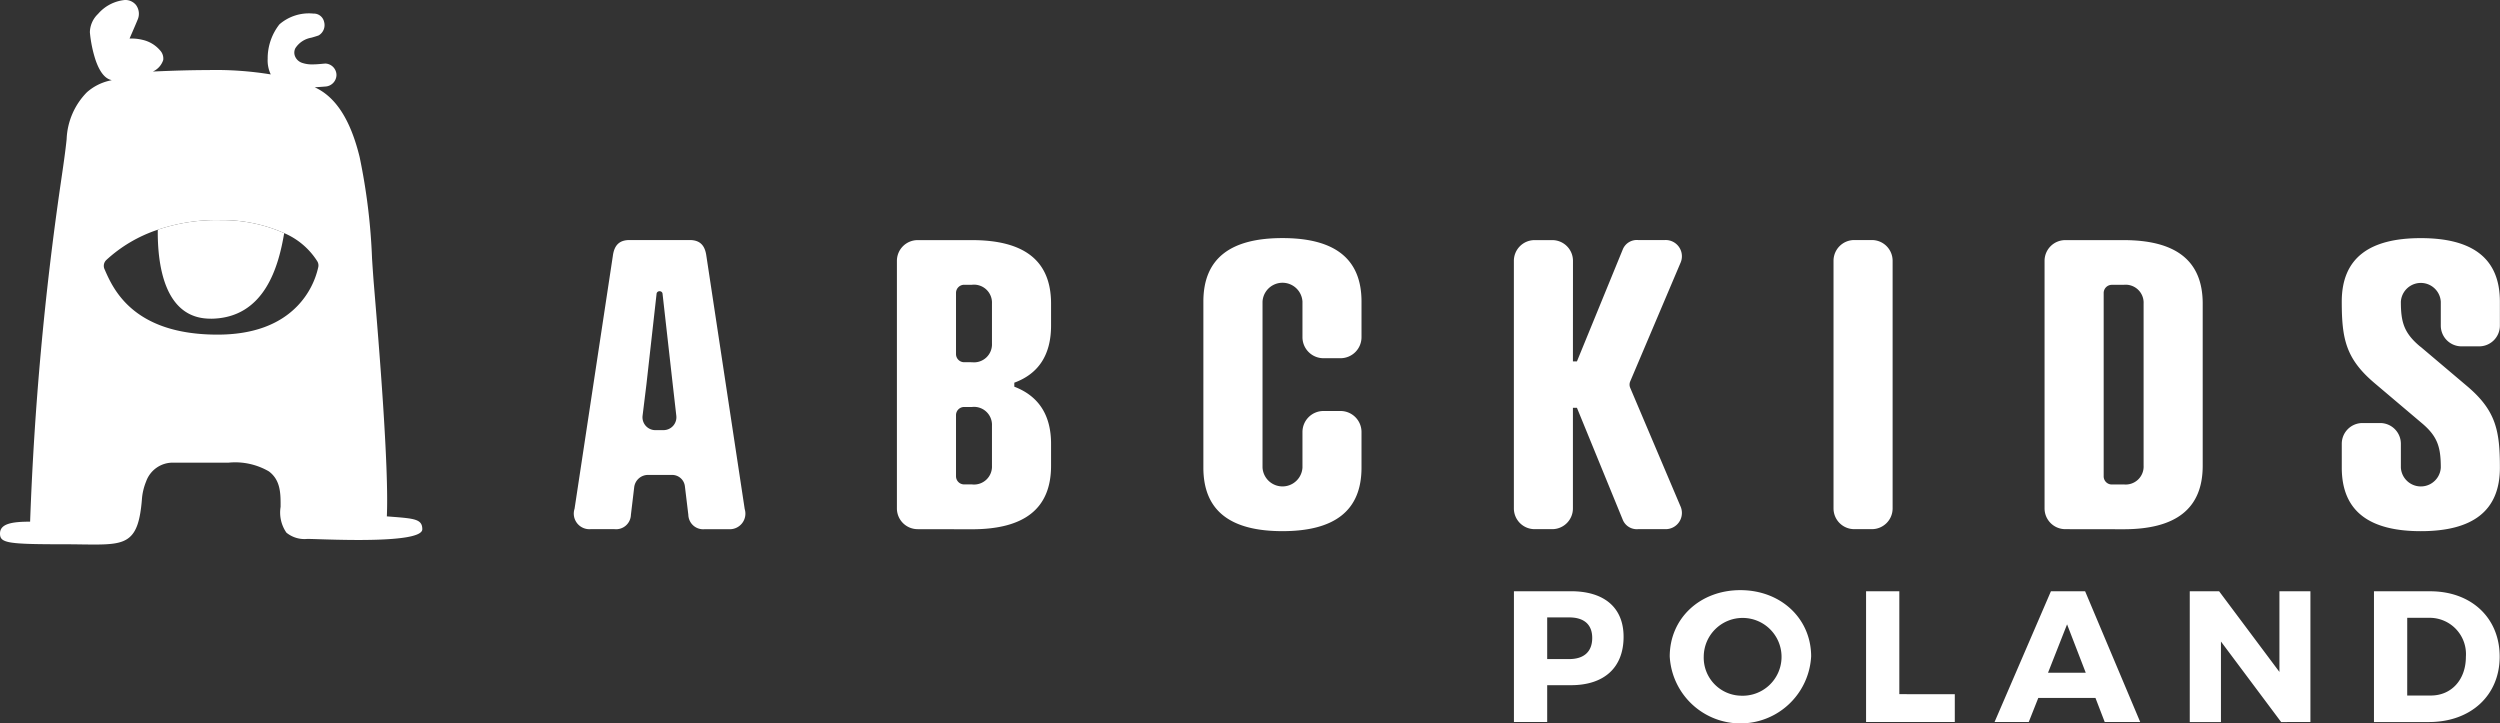 <svg xmlns="http://www.w3.org/2000/svg" width="261.66" height="75.723" viewBox="0 0 261.66 75.723"><rect x="0" y="0" width="261.66" height="75.723" fill="#333333" stroke="none"/><defs><style>.a{fill:#fff;}</style></defs><g transform="translate(0 -0.001)"><path class="a" d="M9.88,56.994c-.407,0-.851-.006-1.321-.012-.542-.007-1.156-.016-1.811-.016C.757,56.966,0,56.84,0,55.841,0,54.813,1.256,54.6,3.142,54.6h.01A326.949,326.949,0,0,1,6.365,19.127c.266-1.822.477-3.262.609-4.556a7.4,7.4,0,0,1,2.117-4.91,5.365,5.365,0,0,1,2.436-1.231c.068-.017.126-.031.171-.044-.7-.131-1.278-.858-1.715-2.16a13.238,13.238,0,0,1-.576-2.85,2.715,2.715,0,0,1,.856-1.92A4.245,4.245,0,0,1,13.063,0a1.433,1.433,0,0,1,1.165.516,1.543,1.543,0,0,1,.153,1.6c-.051.144-.436,1.03-.691,1.617l-.13.3c.069,0,.14,0,.209,0a4.809,4.809,0,0,1,1.154.139,3.384,3.384,0,0,1,1.83,1.1,1.244,1.244,0,0,1,.332,1.005A2.009,2.009,0,0,1,16,7.487c2.254-.1,4.151-.153,5.8-.153a35.715,35.715,0,0,1,6.539.455,3.406,3.406,0,0,1-.323-1.632,5.771,5.771,0,0,1,1.231-3.609A4.713,4.713,0,0,1,32.8,1.422a1.1,1.1,0,0,1,1.122.869A1.25,1.25,0,0,1,33.364,3.7c-.086.044-.741.239-.795.249a2.478,2.478,0,0,0-1.657,1.1A1.024,1.024,0,0,0,30.931,6a1.2,1.2,0,0,0,.679.575,3.131,3.131,0,0,0,1.109.164c.361,0,.726-.034,1.018-.061l.277-.025c.025,0,.05,0,.075,0a1.214,1.214,0,0,1,1.128,1.206,1.236,1.236,0,0,1-1.2,1.2c-.37.031-.735.055-1.077.076,2.206,1.008,3.743,3.4,4.7,7.3a63.712,63.712,0,0,1,1.3,10.632c.065,1,.127,1.937.2,2.8.513,6.163,1.579,18.987,1.349,24.178l.475.037c2.42.189,3.236.252,3.236,1.311,0,.745-2.251,1.123-6.69,1.123-1.606,0-3.167-.049-4.2-.082-.54-.017-.93-.029-1.141-.029a2.991,2.991,0,0,1-2.192-.655,3.7,3.7,0,0,1-.609-2.694c.008-1.373.016-2.793-1.228-3.72a7.033,7.033,0,0,0-4.2-.914H18.106a2.956,2.956,0,0,0-2.811,1.968,6.1,6.1,0,0,0-.449,1.968c-.183,2.143-.565,3.273-1.319,3.9S11.666,56.994,9.88,56.994ZM22.764,23.036a19.044,19.044,0,0,0-6.246,1.008,14.818,14.818,0,0,0-5.389,3.168.842.842,0,0,0-.192.955l.007.015c.89,2.047,2.974,6.841,11.82,6.841,3.639,0,6.457-1.014,8.378-3.014a8.514,8.514,0,0,0,2.17-4.055.837.837,0,0,0-.09-.586A7.641,7.641,0,0,0,29.745,24.4a16.017,16.017,0,0,0-6.6-1.362C23.02,23.037,22.891,23.036,22.764,23.036Z" transform="translate(0 0.001)"/><path class="a" d="M100.278,142.412c5.642-.065,7.075-5.554,7.648-8.957a15.869,15.869,0,0,0-6.6-1.361,19.114,19.114,0,0,0-6.63,1c-.038,3.537.631,9.371,5.58,9.313m55.846,19.9-4.013-26.5c-.167-1.212-.8-1.63-1.755-1.63h-6.269c-.963,0-1.59.419-1.756,1.63l-4.013,26.5a1.632,1.632,0,0,0,1.671,2.131H142.5a1.553,1.553,0,0,0,1.715-1.5l.346-2.9A1.46,1.46,0,0,1,146,158.761h2.529a1.346,1.346,0,0,1,1.337,1.188l.36,2.992a1.552,1.552,0,0,0,1.713,1.5h2.507a1.632,1.632,0,0,0,1.673-2.131m-8.492-8.235h-.852a1.348,1.348,0,0,1-1.338-1.511l.4-3.254,1.07-9.552a.308.308,0,0,1,.309-.223.3.3,0,0,1,.306.223l1.074,9.552.372,3.263a1.348,1.348,0,0,1-1.341,1.5m26.6,10.366a2.171,2.171,0,0,1-2.171-2.172V136.355a2.169,2.169,0,0,1,2.171-2.169h5.687c5.392,0,8.276,2.087,8.276,6.645v2.3c0,3.093-1.338,5.058-3.846,5.976v.42c2.508.96,3.846,2.926,3.846,5.975v2.3c0,4.559-2.884,6.647-8.276,6.647Zm5.687-17.472a1.88,1.88,0,0,0,2.091-1.964v-4.178a1.882,1.882,0,0,0-2.091-1.966h-.818a.853.853,0,0,0-.854.855v6.4a.853.853,0,0,0,.854.852Zm0,12.789a1.88,1.88,0,0,0,2.091-1.964v-4.179a1.88,1.88,0,0,0-2.091-1.963h-.818a.852.852,0,0,0-.854.854v6.4a.851.851,0,0,0,.854.851h.818Zm40.769-15.41a2.2,2.2,0,0,1-2.2,2.2h-1.78a2.2,2.2,0,0,1-2.2-2.2v-3.733a2.094,2.094,0,0,0-4.18,0v17.387a2.094,2.094,0,0,0,4.18,0v-3.73a2.2,2.2,0,0,1,2.2-2.2h1.78a2.2,2.2,0,0,1,2.2,2.2v3.73c0,4.557-2.884,6.646-8.277,6.646s-8.274-2.089-8.274-6.646V140.619c0-4.555,2.884-6.646,8.274-6.646s8.277,2.091,8.277,6.646Zm22.127,2.537h.419l4.807-11.743a1.588,1.588,0,0,1,1.587-.963h2.844a1.7,1.7,0,0,1,1.588,2.424l-5.25,12.375a.853.853,0,0,0,0,.665l5.25,12.374a1.7,1.7,0,0,1-1.588,2.423h-2.844a1.588,1.588,0,0,1-1.587-.96l-4.807-11.745h-.419v10.535a2.169,2.169,0,0,1-2.17,2.17H238.8a2.171,2.171,0,0,1-2.17-2.17V136.354a2.171,2.171,0,0,1,2.17-2.169h1.846a2.169,2.169,0,0,1,2.17,2.169Zm33.461,15.385a2.168,2.168,0,0,1-2.17,2.169h-1.846a2.168,2.168,0,0,1-2.169-2.169v-25.92a2.17,2.17,0,0,1,2.169-2.17h1.846a2.17,2.17,0,0,1,2.17,2.17Zm18.072,2.17a2.17,2.17,0,0,1-2.169-2.172V136.355a2.168,2.168,0,0,1,2.169-2.169h6.107c5.393,0,8.276,2.087,8.276,6.645V157.8c0,4.559-2.883,6.647-8.276,6.647Zm6.107-4.683a1.879,1.879,0,0,0,2.09-1.964V140.831a1.881,1.881,0,0,0-2.09-1.966h-1.235a.854.854,0,0,0-.854.855v19.192a.851.851,0,0,0,.854.851h1.235Zm31.064-14.418,4.89,4.138c3.01,2.549,3.427,4.639,3.427,8.526,0,4.557-2.884,6.647-8.277,6.647s-8.273-2.09-8.273-6.647V155.5a2.169,2.169,0,0,1,2.17-2.169h1.845a2.17,2.17,0,0,1,2.171,2.169v2.51a2.094,2.094,0,0,0,4.179,0c0-2.173-.335-3.3-2.049-4.722l-4.889-4.139c-3.009-2.548-3.428-4.639-3.428-8.526,0-4.556,2.884-6.645,8.273-6.645s8.277,2.09,8.277,6.645v2.512a2.169,2.169,0,0,1-2.169,2.169h-1.846a2.169,2.169,0,0,1-2.17-2.169v-2.512a2.094,2.094,0,0,0-4.179,0c0,2.175.333,3.3,2.047,4.724M242.6,170.935c3.5,0,5.513,1.72,5.513,4.77,0,3.207-2.013,5.064-5.513,5.064h-2.483v3.852h-3.481V170.935Zm-2.483,7.1h2.307c1.525,0,2.406-.763,2.406-2.21,0-1.428-.881-2.15-2.406-2.15h-2.307Zm27.626-.274a7.411,7.411,0,0,1-14.8,0c0-3.989,3.167-6.94,7.39-6.94,4.243,0,7.411,2.971,7.411,6.94m-11.242.02a3.98,3.98,0,0,0,3.871,4.087,4.072,4.072,0,1,0-3.871-4.087m26.277,3.929v2.913h-9.287V170.935h3.481v10.773Zm8.739.391-1,2.522H286.94l5.9-13.686h3.578l5.767,13.686h-3.715L297.5,182.1Zm3.012-7.7-1.994,5.064h3.949Zm22.406,10.225-6.3-8.427v8.427h-3.265V170.935h3.07l6.315,8.446v-8.446H320v13.686Zm15.6-13.686c4.3,0,7.273,2.776,7.273,6.843,0,4.047-3.011,6.843-7.41,6.843h-5.748V170.935h5.885Zm-2.405,10.909h2.483c2.132,0,3.657-1.642,3.657-4.047a3.8,3.8,0,0,0-3.812-4.086h-2.327Z" transform="translate(-78.182 -109.053)"/></g></svg>